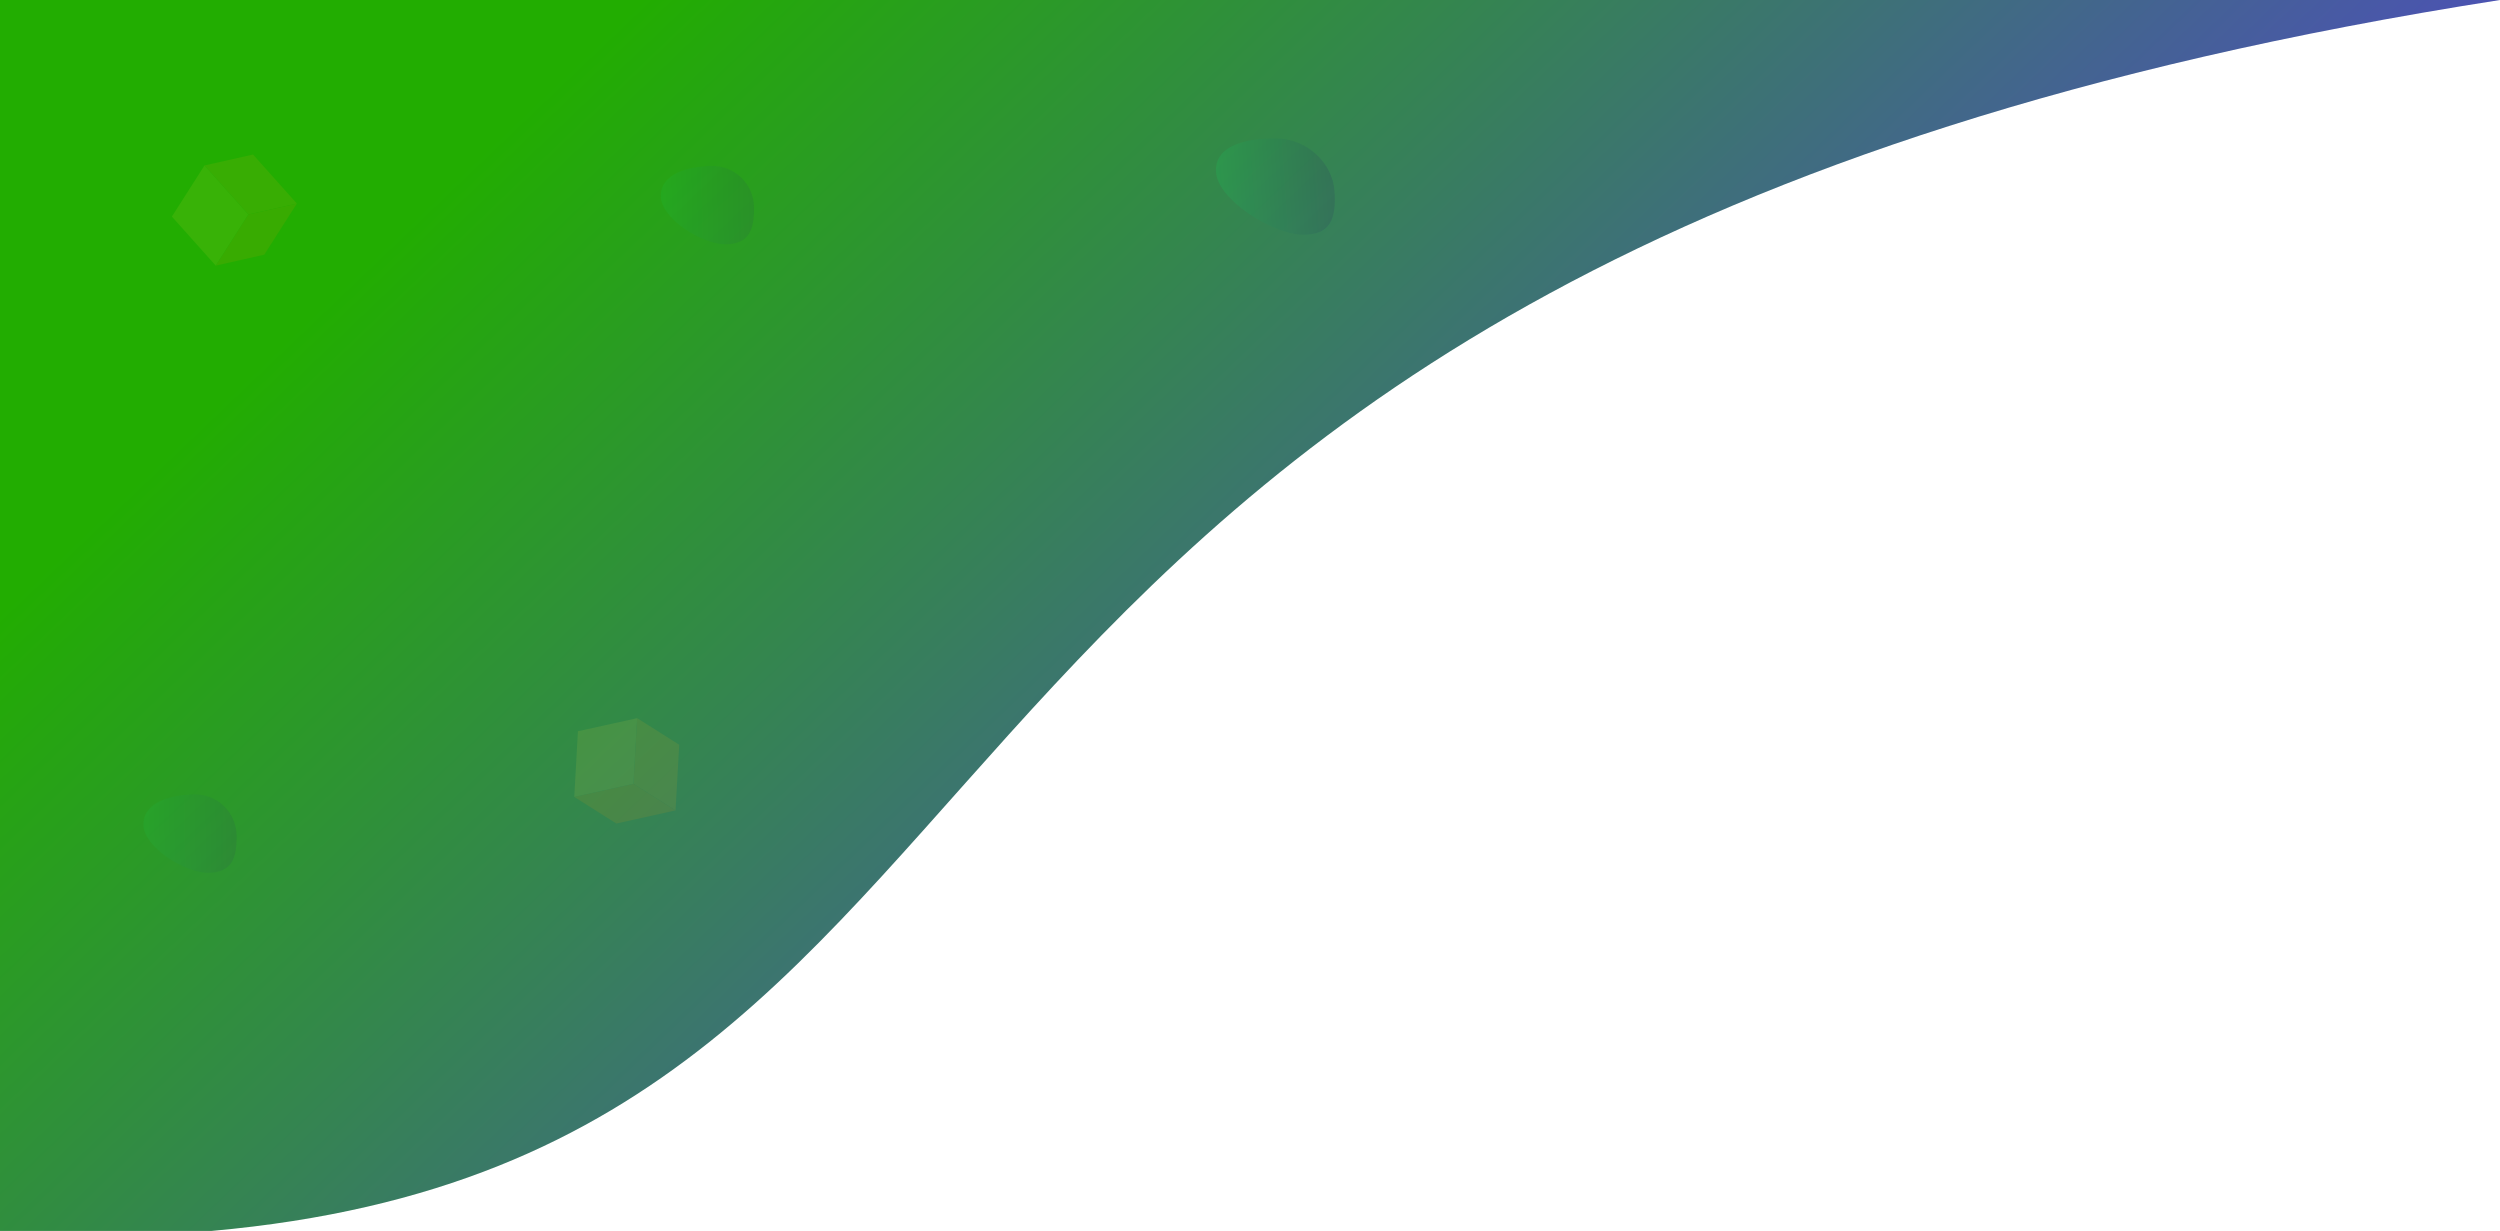 <svg width="1440" height="709" viewBox="0 0 1440 709" fill="none" xmlns="http://www.w3.org/2000/svg">
<path d="M0 0H1440C458 153.253 640.5 662.642 122 709H0V0Z" fill="url(#paint0_linear_265_2)"/>
<g opacity="0.1" clip-path="url(#clip0_265_2)">
<path d="M117.778 95.296L145.753 89L171 117.245L143.026 123.541L117.778 95.296Z" fill="#FFAB15"/>
<path d="M143.026 123.541L171.001 117.245L152.222 146.705L124.247 153.001L143.026 123.541Z" fill="#FF9400"/>
<path d="M99 124.755L117.778 95.295L143.026 123.54L124.247 153L99 124.755Z" fill="#FFDC40"/>
</g>
<g opacity="0.1" clip-path="url(#clip1_265_2)">
<path d="M366.998 413.647L391.231 428.976L389.111 466.801L364.879 451.472L366.998 413.647Z" fill="#FFAB15"/>
<path d="M364.878 451.472L389.111 466.801L355.002 474.354L330.769 459.025L364.878 451.472Z" fill="#FF9400"/>
<path d="M332.889 421.199L366.999 413.646L364.879 451.471L330.769 459.024L332.889 421.199Z" fill="#FFDC40"/>
</g>
<g opacity="0.1">
<path d="M409.869 95.565C416.23 95.448 422.375 97.863 426.953 102.279C431.531 106.695 434.166 112.75 434.28 119.112C434.516 132.36 431.439 140.498 418.194 140.741C404.948 140.985 380.878 126.314 380.642 113.066C380.406 99.817 396.624 95.808 409.869 95.565Z" fill="url(#paint1_linear_265_2)"/>
</g>
<g opacity="0.1">
<path d="M111.869 457.565C118.23 457.448 124.375 459.863 128.953 464.279C133.531 468.695 136.166 474.75 136.28 481.112C136.515 494.36 133.439 502.498 120.194 502.741C106.948 502.985 82.878 488.314 82.642 475.066C82.406 461.817 98.624 457.808 111.869 457.565Z" fill="url(#paint2_linear_265_2)"/>
</g>
<g opacity="0.2">
<path d="M736.266 79.806C744.299 80.063 752.222 83.379 758.291 89.023C764.36 94.667 768.077 102.179 768.626 109.904C769.768 125.992 766.398 135.672 749.668 135.138C732.938 134.603 701.572 115.296 700.43 99.208C699.287 83.12 719.536 79.272 736.266 79.806Z" fill="url(#paint3_linear_265_2)" fill-opacity="0.78"/>
</g>
<defs>
<linearGradient id="paint0_linear_265_2" x1="305.5" y1="61.083" x2="877.119" y2="659.71" gradientUnits="userSpaceOnUse">
<stop stop-color="#22AD01"/>
<stop offset="1" stop-color="#5048C7"/>
</linearGradient>
<linearGradient id="paint1_linear_265_2" x1="380.743" y1="118.765" x2="434.256" y2="117.812" gradientUnits="userSpaceOnUse">
<stop stop-color="#0FDC61"/>
<stop offset="1" stop-color="#272361"/>
</linearGradient>
<linearGradient id="paint2_linear_265_2" x1="82.743" y1="480.765" x2="136.256" y2="479.812" gradientUnits="userSpaceOnUse">
<stop stop-color="#0FDC61"/>
<stop offset="1" stop-color="#272361"/>
</linearGradient>
<linearGradient id="paint3_linear_265_2" x1="700.921" y1="106.128" x2="768.019" y2="101.364" gradientUnits="userSpaceOnUse">
<stop stop-color="#0FDC61"/>
<stop offset="1" stop-color="#272361"/>
</linearGradient>
<clipPath id="clip0_265_2">
<rect width="72" height="64" fill="white" transform="translate(99 89)"/>
</clipPath>
<clipPath id="clip1_265_2">
<rect width="72" height="64" fill="white" transform="translate(358.172 395.917) rotate(45)"/>
</clipPath>
</defs>
</svg>
